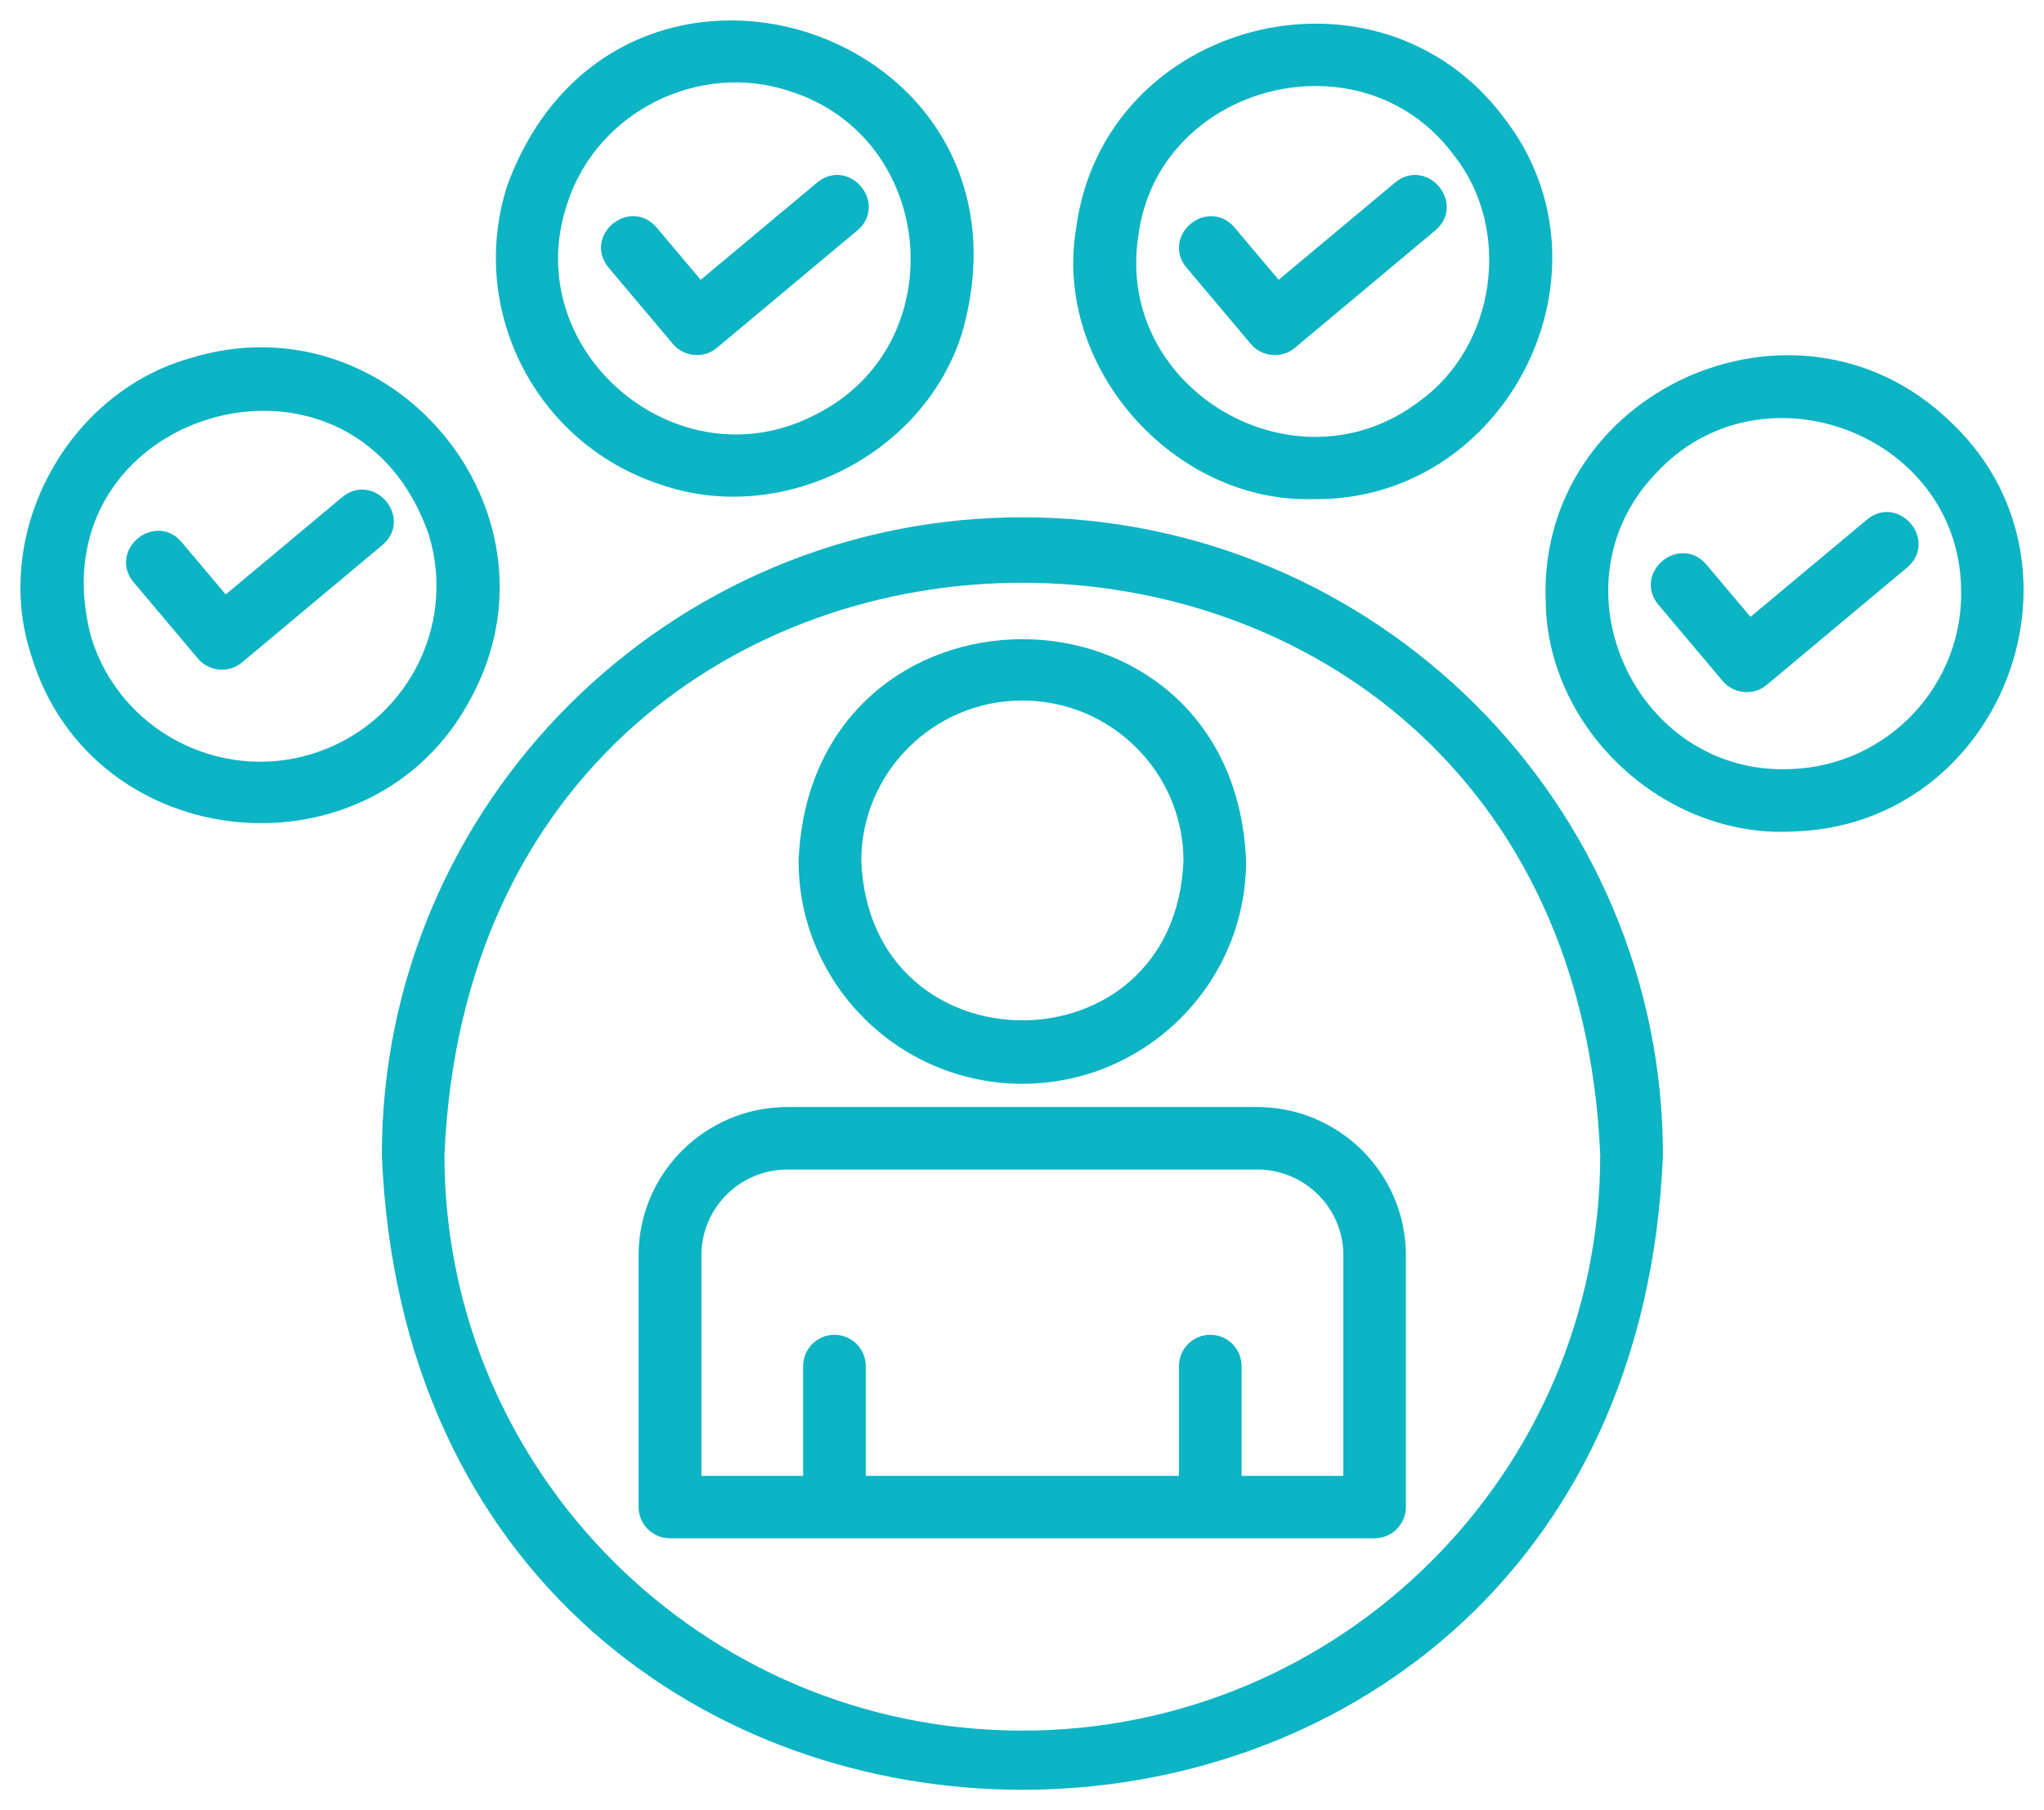 <svg aria-labelledby="svgTitle" width="70" height="62" viewBox="0 0 70 62" fill="none" xmlns="http://www.w3.org/2000/svg"><title id="svgTitle">Workflow Coordination and Multitasking</title><path d="M35.011 36.819C39.07 36.819 42.374 33.528 42.374 29.486C41.968 19.759 28.051 19.762 27.649 29.486C27.649 33.528 30.953 36.819 35.011 36.819ZM35.011 23.692C38.218 23.692 40.83 26.29 40.83 29.487C40.525 37.167 29.5 37.164 29.196 29.487C29.196 26.293 31.805 23.692 35.014 23.692H35.011Z" fill="#0CB4C4" stroke="#0CB4C4" stroke-width="0.6"></path><path d="M43.054 38.215H26.965C24.321 38.215 22.17 40.357 22.17 42.991V51.617C22.17 52.041 22.517 52.386 22.942 52.386H47.074C47.5 52.386 47.846 52.041 47.846 51.617V42.991C47.846 40.357 45.695 38.215 43.051 38.215H43.054ZM46.305 50.848H42.22V46.785C42.22 46.361 41.874 46.016 41.448 46.016C41.022 46.016 40.676 46.361 40.676 46.785V50.848H29.349V46.785C29.349 46.361 29.003 46.016 28.578 46.016C28.152 46.016 27.805 46.361 27.805 46.785V50.848H23.721V42.991C23.721 41.205 25.179 39.756 26.968 39.756H43.057C44.85 39.756 46.305 41.208 46.305 42.991L46.305 50.848Z" fill="#0CB4C4" stroke="#0CB4C4" stroke-width="0.6"></path><path d="M35.011 18.017C23.081 18.017 13.377 27.683 13.377 39.563C14.566 68.148 55.463 68.143 56.65 39.563C56.65 27.683 46.945 18.017 35.015 18.017H35.011ZM35.011 59.573C23.933 59.573 14.921 50.597 14.921 39.564C16.024 13.021 54.002 13.027 55.102 39.564C55.102 50.597 46.089 59.573 35.011 59.573Z" fill="#0CB4C4" stroke="#0CB4C4" stroke-width="0.6"></path><path d="M66.502 14.58C61.441 9.808 52.951 13.673 53.235 20.602C53.291 24.823 57.169 28.417 61.396 28.179C68.347 27.982 71.625 19.258 66.502 14.58ZM61.34 26.641C55.761 26.88 52.629 20.054 56.48 16.018C60.246 11.914 67.321 14.545 67.46 20.107C67.582 23.589 64.837 26.52 61.34 26.641Z" fill="#0CB4C4" stroke="#0CB4C4" stroke-width="0.6"></path><path d="M44.974 16.795C51.355 16.886 55.209 9.277 51.266 4.213C47.116 -1.343 38.061 0.984 37.153 7.848C36.369 12.455 40.401 16.936 44.977 16.794L44.974 16.795ZM38.682 8.06C39.38 2.575 46.713 0.657 50.032 5.138C52.141 7.807 51.55 11.999 48.784 13.987C44.338 17.366 37.86 13.569 38.682 8.063L38.682 8.06Z" fill="#0CB4C4" stroke="#0CB4C4" stroke-width="0.6"></path><path d="M22.732 16.315C26.729 17.703 31.45 15.313 32.674 11.269C35.496 1.223 21.312 -3.364 17.669 6.414C16.326 10.532 18.597 14.975 22.732 16.315ZM19.138 6.891C20.212 3.547 23.892 1.759 27.131 2.834C32.461 4.523 33.053 11.988 28.051 14.474C23.093 17.043 17.372 12.176 19.138 6.891Z" fill="#0CB4C4" stroke="#0CB4C4" stroke-width="0.6"></path><path d="M15.87 23.759C19.174 17.649 13.249 10.491 6.597 12.556C2.518 13.708 0.033 18.354 1.358 22.366C3.382 29.051 12.681 29.861 15.87 23.757V23.759ZM10.759 26.113C7.416 27.13 3.861 25.25 2.837 21.918C0.672 13.823 12.223 10.306 14.971 18.224C15.994 21.556 14.104 25.094 10.759 26.113Z" fill="#0CB4C4" stroke="#0CB4C4" stroke-width="0.6"></path><path d="M64.133 18.023L59.912 21.55L58.205 19.526C57.554 18.757 56.374 19.741 57.022 20.516L59.225 23.132C59.37 23.305 59.589 23.406 59.817 23.406C59.998 23.406 60.175 23.344 60.314 23.226L65.127 19.202C65.896 18.554 64.911 17.378 64.133 18.023Z" fill="#0CB4C4" stroke="#0CB4C4" stroke-width="0.6"></path><path d="M43.066 11.587C43.326 11.908 43.841 11.955 44.155 11.681L48.967 7.657C49.736 7.009 48.751 5.833 47.973 6.479L43.752 10.005L42.046 7.981C41.392 7.215 40.215 8.196 40.862 8.971L43.066 11.587Z" fill="#0CB4C4" stroke="#0CB4C4" stroke-width="0.6"></path><path d="M11.915 17.255L7.694 20.781L5.987 18.757C5.336 17.988 4.156 18.972 4.804 19.747L7.008 22.363C7.153 22.537 7.372 22.637 7.599 22.637C7.78 22.637 7.957 22.575 8.096 22.457L12.909 18.433C13.678 17.785 12.696 16.61 11.915 17.255Z" fill="#0CB4C4" stroke="#0CB4C4" stroke-width="0.6"></path><path d="M23.274 11.587C23.534 11.908 24.049 11.955 24.362 11.681L29.175 7.657C29.944 7.009 28.959 5.833 28.181 6.479L23.96 10.005L22.253 7.981C21.599 7.215 20.422 8.196 21.07 8.971L23.274 11.587Z" fill="#0CB4C4" stroke="#0CB4C4" stroke-width="0.6"></path></svg>